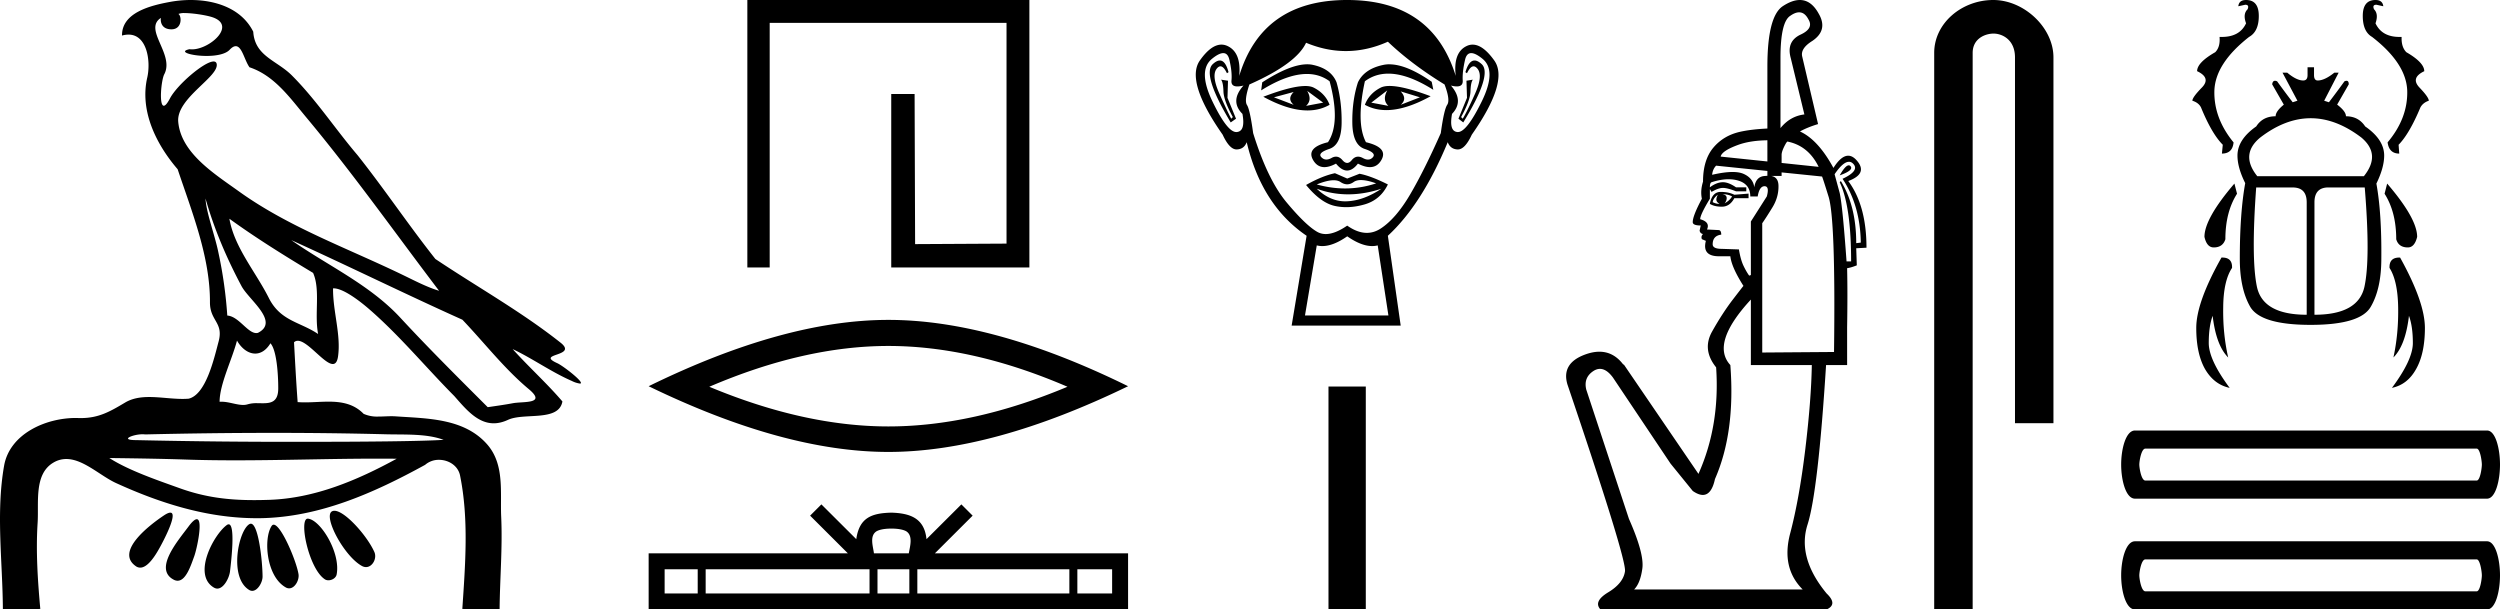 <svg xmlns="http://www.w3.org/2000/svg" width="73.838" height="18"><path d="M5.454.386c.221 0 .566.052.757.104.832.223-.005.968-.54.968a.513.513 0 0 1-.073-.005c-.353.074.06.199.502.199.272 0 .555-.047.681-.18.072-.077.131-.108.182-.108.185 0 .258.417.406.623.74.245 1.203.913 1.682 1.486 1.377 1.65 2.617 3.405 3.917 5.115-.357-.105-.743-.31-1.097-.48-1.62-.783-3.347-1.401-4.814-2.455-.732-.525-1.712-1.134-1.793-2.056-.061-.702 1.227-1.337 1.134-1.717-.011-.044-.043-.064-.09-.064-.274 0-1.077.688-1.288 1.09-.081.155-.14.217-.182.217-.146 0-.077-.757.014-.93.31-.589-.628-1.325-.1-1.664-.016.088.002.337.312.337.325 0 .305-.4.205-.453a.435.435 0 0 1 .185-.027zm.616 5.477c.254.9.626 1.766 1.065 2.59.217.405 1.13 1.049.485 1.377a.194.194 0 0 1-.052.007c-.257 0-.519-.495-.855-.517a12.843 12.843 0 0 0-.265-1.873c-.103-.505-.36-1.176-.378-1.584zm.705.597c.795.576 1.63 1.093 2.472 1.6.222.497.034 1.222.149 1.805-.538-.363-1.112-.378-1.457-1.066-.385-.766-1.019-1.494-1.164-2.34zM7 10.06c.134.235.335.383.538.383.16 0 .32-.091.45-.304.186.205.23.926.23 1.325.002.411-.214.446-.465.446l-.155-.002a.93.93 0 0 0-.278.032.453.453 0 0 1-.138.02c-.197 0-.423-.095-.636-.095-.02 0-.04 0-.06.002.001-.52.36-1.225.514-1.808zm1.603-2.968c1.69.766 3.36 1.59 5.054 2.351.648.679 1.239 1.448 1.96 2.049.538.45-.155.358-.474.418-.244.046-.492.08-.738.116-.87-.87-1.745-1.738-2.58-2.641-.909-.982-2.145-1.538-3.222-2.293zm-.512 5.693c1.105 0 2.211.013 3.316.042.556.014 1.197-.023 1.695.164-.658.042-2.304.058-4.042.058a201.337 201.337 0 0 1-5.037-.05c-.51 0-.097-.173.188-.173a.55.55 0 0 1 .076.005c1.267-.03 2.535-.046 3.804-.046zm-4.862.743c.75.01 1.5.02 2.25.045.495.017.989.023 1.483.023 1.398 0 2.796-.05 4.192-.05.188 0 .375.001.562.003-1.161.634-2.421 1.17-3.766 1.214-.152.005-.3.008-.445.008-.76 0-1.443-.08-2.196-.351-.656-.236-1.506-.523-2.08-.892zm6.649 1.558a.144.144 0 0 0-.078.02c-.256.16.368 1.331.895 1.613.04.021.078.03.115.03.192 0 .33-.259.247-.445-.214-.48-.87-1.218-1.18-1.218zm-4.848.055c-.042 0-.105.026-.194.086-.432.29-1.443 1.067-.823 1.496a.22.22 0 0 0 .129.042c.224 0 .442-.354.556-.556.12-.21.574-1.068.332-1.068zm4.06.177c-.274 0 .026 1.476.502 1.79.031.022.07.031.109.031.106 0 .222-.069.242-.173.123-.637-.473-1.61-.846-1.647a.08.08 0 0 0-.008 0zm-3.278.017c-.05 0-.13.062-.244.216-.302.408-1.043 1.256-.436 1.571.04.021.078.03.114.03.254 0 .4-.478.49-.72.081-.222.268-1.097.076-1.097zm2.271.162c-.023 0-.043.012-.06.037-.245.368-.164 1.491.42 1.817a.196.196 0 0 0 .097.026c.172 0 .306-.25.276-.423-.07-.41-.517-1.457-.733-1.457zm-1.329-.011a.1.1 0 0 0-.058.023c-.391.291-1.017 1.466-.379 1.845.035.02.068.03.101.03.191 0 .35-.31.375-.504.04-.334.162-1.394-.039-1.394zm.655-.018a.08.08 0 0 0-.038.01c-.324.174-.62 1.573-.014 1.945a.175.175 0 0 0 .092.028c.164 0 .306-.252.306-.421-.002-.46-.123-1.562-.346-1.562zM5.632 0c-.205 0-.408.02-.598.054-.567.104-1.44.31-1.43.996a.711.711 0 0 1 .192-.028c.55 0 .663.789.553 1.27-.225.98.26 1.965.898 2.707.425 1.269.96 2.595.954 3.928-.003.556.408.592.256 1.158-.136.51-.373 1.566-.883 1.69a2.18 2.18 0 0 1-.182.007c-.323 0-.663-.056-.984-.056-.254 0-.497.036-.71.162-.444.264-.778.46-1.31.46l-.071-.001-.078-.002c-.895 0-1.953.472-2.118 1.411-.244 1.391-.044 2.827-.036 4.233.205.005.412.011.618.011.163 0 .325-.004.487-.016-.076-.844-.133-1.694-.079-2.539.039-.601-.113-1.44.465-1.781a.738.738 0 0 1 .383-.107c.506 0 1.005.499 1.472.712 1.306.596 2.697 1.036 4.147 1.036h.1c1.756-.025 3.375-.751 4.878-1.576a.616.616 0 0 1 .41-.148c.28 0 .562.17.622.463.262 1.292.154 2.632.067 3.94.157.012.315.015.473.015.156 0 .313-.003.47-.003.052 0 .105 0 .158.002.008-.911.089-1.823.047-2.733-.033-.721.107-1.55-.417-2.143-.68-.771-1.763-.76-2.704-.825a1.712 1.712 0 0 0-.117-.004c-.125 0-.257.01-.386.01a.973.973 0 0 1-.439-.08c-.294-.302-.66-.36-1.04-.36-.228 0-.462.021-.689.021a2.75 2.75 0 0 1-.22-.008c-.043-.588-.075-1.177-.107-1.766a.155.155 0 0 1 .111-.045c.294 0 .78.686 1.034.686.076 0 .13-.06.154-.217.094-.642-.155-1.343-.146-2.018h.016c.285 0 .766.368 1.053.617.898.779 1.67 1.717 2.513 2.566.334.38.681.803 1.163.803.13 0 .269-.031.42-.101.48-.223 1.5.065 1.609-.544-.462-.54-.994-1.018-1.47-1.547.58.274 1.144.678 1.747.941a.77.77 0 0 0 .24.078c.18 0-.489-.521-.668-.602-.665-.3.624-.188.098-.605-1.155-.915-2.466-1.648-3.699-2.473-.79-.998-1.506-2.067-2.3-3.068-.66-.774-1.221-1.636-1.941-2.356C8.175 1.783 7.525 1.66 7.48.937 7.138.252 6.37 0 5.632 0zm16.441 0v7.9h.66V.675h6.995v6.52l-2.7.015-.015-4.433h-.69V7.9h4.08V0zm4.165 10.218q2.494 0 5.29 1.205-2.796 1.172-5.29 1.172-2.477 0-5.289-1.172 2.812-1.205 5.29-1.205zm0-.77q-3.08 0-7.08 1.959 4 1.941 7.08 1.941t7.08-1.941q-3.983-1.959-7.08-1.959zm.089 6.164c.23 0 .368.039.44.08.208.133.108.45.075.65h-1.03c-.025-.204-.137-.514.076-.65.071-.041.21-.08.439-.08zm-5.72 1.201v.716h-.977v-.716zm5.075 0v.716h-4.84v-.716zm1.176 0v.716h-.941v-.716zm4.726 0v.716h-4.49v-.716zm1.263 0v.716H31.82v-.716zm-8.587-1.916l-.333.333 1.114 1.112h-5.883V18h14.16v-1.658h-5.705l1.114-1.112-.333-.333-1.03 1.027c-.062-.623-.488-.766-1.037-.783-.586.015-.946.148-1.037.783l-1.03-1.027zM38.21 2.716q-.205.205 0 .38l-.584-.222.585-.158zm3.16-.016l.568.174-.568.221q.205-.174 0-.395zm-2.763-.016l.473.348-.505.095q.19-.174.032-.443zm2.368-.015q-.158.284.032.458l-.506-.095.474-.363zm.066-.13q-.165 0-.263.05-.34.174-.466.506.284.157.634.157.567 0 1.308-.41-.808-.303-1.213-.303zm-2.493.002q-.409 0-1.236.317.74.404 1.304.404.363 0 .654-.167-.127-.332-.466-.505-.096-.05-.256-.05zm-2.52-.754q-.093 0-.209.108-.323.3.53 1.721l.157-.11-.252-.616.015-.506-.205-.031q.063.079.071.347.008.269.277.758l-.048.048q-.11-.206-.347-.735t-.087-.734q.057-.078.116-.078.094 0 .192.204l.047-.031q-.09-.345-.257-.345zm7.524 0q-.17 0-.271.345l.047.031q.098-.204.195-.204.06 0 .12.078.159.205-.078.734-.237.53-.363.735l-.048-.048q.269-.49.277-.758.008-.268.07-.347l-.189.031.016.506-.253.616.143.11q.868-1.421.544-1.721-.116-.108-.21-.108zm-7.423-.218q.135 0 .18.192.087.37.063.616-.017.176.175.176.075 0 .18-.026-.41.458-.031.837.095.52-.174.536h-.009q-.267 0-.701-.9-.443-.916-.016-1.263.206-.168.333-.168zm7.324 0q.127 0 .333.168.426.347-.024 1.263-.442.9-.701.9h-.01q-.26-.015-.165-.536.363-.38-.032-.837.102.026.174.026.185 0 .174-.176-.016-.245.07-.616.046-.192.181-.192zm-2.417.33q-.098 0-.187.02-.553.118-.742.513-.174.537-.166 1.192.008.655.363.774.355.118.245.245-.061.07-.146.07-.07 0-.154-.047-.073-.039-.137-.039-.104 0-.187.102-.067.083-.136.083-.07 0-.14-.083-.088-.102-.19-.102-.065 0-.134.04-.081.045-.15.045-.085 0-.15-.07-.118-.126.237-.244.355-.119.363-.766.008-.647-.15-1.2-.158-.395-.687-.513-.083-.02-.178-.02-.505 0-1.33.533l-.031.237q.776-.484 1.349-.484.381 0 .672.215.331 1.232-.048 1.8-.647.158-.442.522.121.214.336.214.149 0 .343-.104.166.205.328.205t.32-.205q.2.104.354.104.22 0 .34-.214.206-.364-.457-.522-.3-.568-.032-1.8.302-.225.693-.225.57 0 1.328.478l-.047-.237q-.742-.516-1.25-.516zm-.836 3.42q.176 0 .444.097-.452.15-.917.15-.413 0-.836-.118.305-.124.498-.124.126 0 .204.053.1.067.196.067.097 0 .191-.067.083-.059.22-.059zm-1.31.255q.45.166.929.166.477 0 .983-.166-.522.348-1.011.371l-.055.002q-.458 0-.845-.373zm.538-.458q-.38.08-.853.348.426.52.837.616.17.039.35.039.256 0 .534-.079.474-.134.695-.592-.505-.253-.837-.316l-.363.142-.363-.158zm1.563-3.884q.695.663 1.674 1.263.174.458.079.6-.095.142-.19.837-.49 1.105-.908 1.816-.418.71-.868 1.003-.196.127-.408.127-.276 0-.58-.214-.363.249-.634.249-.141 0-.257-.068-.34-.197-.9-.868-.561-.671-.987-2.045-.095-.695-.182-.83-.087-.133.071-.607 1.39-.616 1.674-1.232.59.245 1.175.245.623 0 1.241-.276zm-1.2 5.748q.413.288.737.288.085 0 .163-.02l.316 2.069h-2.464l.348-2.069q.078.02.163.02.324 0 .737-.288zm0-6.98q-2.51 0-3.19 2.242.063-.679-.332-.876-.095-.048-.193-.048-.307 0-.636.466-.434.616.672 2.195.201.435.41.435h.008q.213-.008.292-.214.442 1.864 1.769 2.764l-.442 2.653h3.221l-.379-2.653Q42 6.032 42.759 4.2q.079.206.292.214h.007q.21 0 .411-.435 1.106-1.579.663-2.195-.334-.466-.638-.466-.097 0-.19.048-.387.197-.309.876Q42.301 0 39.79 0zm-.554 11.416V18h1.102v-6.584zM53.138.364q.165 0 .273.206.168.27-.235.454-.421.202-.286.69l.403 1.666q-.42.05-.706.403V1.714q0-1.06.286-1.245.147-.105.265-.105zM52.2 4.143v.626l-1.38-.144q.034-.169.513-.345.354-.13.867-.137zm.588.037q.62.122.926.748l-1.094-.115v-.239q0-.118.135-.353l.033-.041zm1.815.703q-.099 0-.267.297.421-.152.32-.27-.023-.027-.053-.027zm-3.917.01l1.514.156v.143q-.025.001-.05.005-.287 0-.337.336-.034-.269-.311-.395-.127-.058-.331-.058-.245 0-.603.083.017-.168.118-.27zm.185.842q.168 0 .286.067-.068.118-.219.202.067-.084.059-.168-.009-.084-.126-.1zm-.135.017q-.05.1-.042.16.008.059.093.11-.101 0-.202-.051.016-.118.151-.22zm.084-.084q-.252 0-.32.353.135.084.354.084.235 0 .37-.252h.42v-.135l-.42.034q-.168-.084-.404-.084zm3.788-.89q.073 0 .132.065.185.202-.32.438.522.79.539 1.884l-.135.017q0-1.094-.454-1.834l-.034.034q.337.706.337 2.338h-.135q-.117-1.632-.202-2.019l-.151-.555q.249-.367.423-.367zm-3.555.516q.164 0 .306.046.336.11.336.462h.219q.05-.302.202-.302.151 0 .067.302l-.471.74v1.582l-.05.017q-.085-.118-.169-.294-.084-.177-.134-.48l-.505-.017q-.27 0-.27-.134 0-.253.253-.286 0-.135-.084-.135l-.337-.017q.101-.219-.201-.303 0-.134.286-.605v-.286l.05.084q.202-.118.336-.118.135 0 .387.101h.303v-.118h-.303q-.218-.151-.387-.151-.185 0-.386.151 0-.134.05-.151.274-.088.502-.088zm1.567-.202l1.195.122q.034.084.185.572.219.639.168 4.61l-2.12.016V6.593q.118-.168.303-.471.185-.303.177-.64-.006-.248-.21-.285h.302v-.105zm-.908 3.756v1.934h1.8q-.017 1.027-.193 2.49-.177 1.464-.446 2.482-.27 1.018.37 1.657h-4.98q.185-.185.244-.622.059-.438-.396-1.464l-1.261-3.82q-.084-.352.21-.546.098-.064.195-.064.195 0 .385.258l1.7 2.54.656.808q.168.117.297.117.258 0 .359-.47.606-1.38.454-3.366-.589-.639.606-1.934zM53.158 0q-.226 0-.504.183-.454.303-.454 1.783v1.83q-.48.023-.808.097-.488.11-.79.47-.303.363-.303 1.002-.084.27-.034.505-.27.504-.27.69 0 .1.236.1l-.033.152q.017.084.1.1-.067.068-.033.152l.118.05q-.118.455.387.455h.336q.034.32.387.875-.017.017-.32.412-.302.395-.605.934-.303.538.118 1.06.117 1.716-.522 3.146l-2.204-3.23h-.017q-.286-.378-.705-.378-.196 0-.422.083-.707.26-.522.883 1.75 5.165 1.7 5.519-.05.353-.497.622-.445.27-.227.505h6.68q.336-.151 0-.471-.875-1.06-.564-2.036.311-.976.547-4.71h.622V9.671q.017-1.026 0-1.75.118-.017.286-.084l-.017-.505.303-.016q0-1.245-.538-1.969.589-.219.252-.606-.123-.142-.254-.142-.208 0-.436.361-.452-.833-.989-1.077.225-.125.535-.218l-.47-2.002q-.051-.236.302-.455.471-.32.185-.807Q53.493 0 53.158 0zm5.714 0c-.93 0-1.745.684-1.745 1.562V18h1.136V1.562c0-.43.379-.57.617-.57.25 0 .633.175.633.703v10.804h1.136V1.695C60.65.815 59.78 0 58.872 0zm7.466 0q-.21 0-.229.185l.204-.045q.127 0 .07.134-.146.14-.045.414-.186.403-.718.403l-.065-.001q.025.299-.128.452-.535.306-.535.56.42.198.14.485-.28.287-.28.388.185.058.255.198.318.777.643 1.102l-.025.261q.312 0 .344-.33-.586-.714-.567-1.524.025-.809 1.026-1.592.286-.16.286-.619 0-.471-.376-.471zm3.823 0q-.376 0-.376.471 0 .46.274.619 1.013.783 1.039 1.592.02.81-.58 1.523.045.331.344.331l-.019-.26q.319-.326.644-1.103.076-.14.248-.198 0-.101-.274-.388-.274-.287.14-.484 0-.255-.529-.561-.152-.153-.14-.452l-.063.001q-.521 0-.708-.403.096-.274-.044-.414-.058-.134.07-.134l.204.045Q70.37 0 70.16 0zm-1.914 3.492q.748 0 1.5.573.586.497.07 1.14H66.67q-.516-.643.083-1.14.745-.573 1.494-.573zm-2.253 1.93q-.885 1.032-.885 1.574.07.312.274.312.267 0 .344-.242 0-.803.344-1.344l-.077-.3zm4.511 0l-.076.3q.344.541.344 1.344.07.242.344.242.198 0 .274-.312 0-.542-.886-1.574zm-2.79.115q.414 0 .414.44v3.319q-1.3 0-1.472-.835-.172-.834-.02-2.924zm2.128 0q.172 2.09-.007 2.924-.178.835-1.478.835v-3.32q0-.44.414-.44zm-1.689-3.55v.23q0 .16-.127.16-.198 0-.472-.23h-.14l.44.828-.14.045q-.23-.3-.46-.618-.035-.016-.062-.016-.07 0-.084.105l.344.6q-.242.197-.242.343-.382 0-.573.3-.554.388-.554.86 0 .357.229.815-.16.886-.16 2.23 0 .886.307 1.421.312.535 1.784.535 1.471 0 1.777-.535.312-.535.312-1.42.013-1.345-.146-2.218.23-.471.23-.828 0-.472-.561-.86-.198-.3-.568-.3 0-.146-.26-.344l.343-.599q0-.105-.066-.105-.025 0-.061.016-.23.319-.459.618l-.14-.045.427-.828h-.128q-.286.23-.49.23-.109 0-.109-.16v-.23zm-2.517 5.62h-.025q-.745 1.32-.745 2.078 0 .758.26 1.217.268.458.727.554-.618-.828-.618-1.325 0-.491.115-.803.102.873.459 1.23-.16-.701-.147-1.479.006-.783.261-1.166.013-.306-.287-.306zm5.226 0q-.3 0-.288.306.243.383.255 1.166.013.778-.14 1.479.357-.357.459-1.23.115.312.115.803 0 .497-.618 1.325.458-.096.713-.554.261-.46.261-1.217 0-.759-.732-2.077l-.025-.001zm2.287 5.643c.101 0 .152.37.152.471 0 .102-.05.472-.152.472h-9.787c-.119 0-.178-.37-.178-.472 0-.102.059-.471.178-.471zm-10.093-.535c-.272 0-.408.548-.408 1.006 0 .459.136 1.007.408 1.007h10.398c.255 0 .383-.548.383-1.007 0-.458-.128-1.006-.383-1.006zm10.093 3.807c.101 0 .152.37.152.471 0 .102-.05.472-.152.472h-9.787c-.119 0-.178-.37-.178-.472 0-.102.059-.471.178-.471zm-10.093-.535c-.272 0-.408.548-.408 1.006 0 .46.136 1.007.408 1.007h10.398c.255 0 .383-.548.383-1.007 0-.458-.128-1.006-.383-1.006z"/></svg>